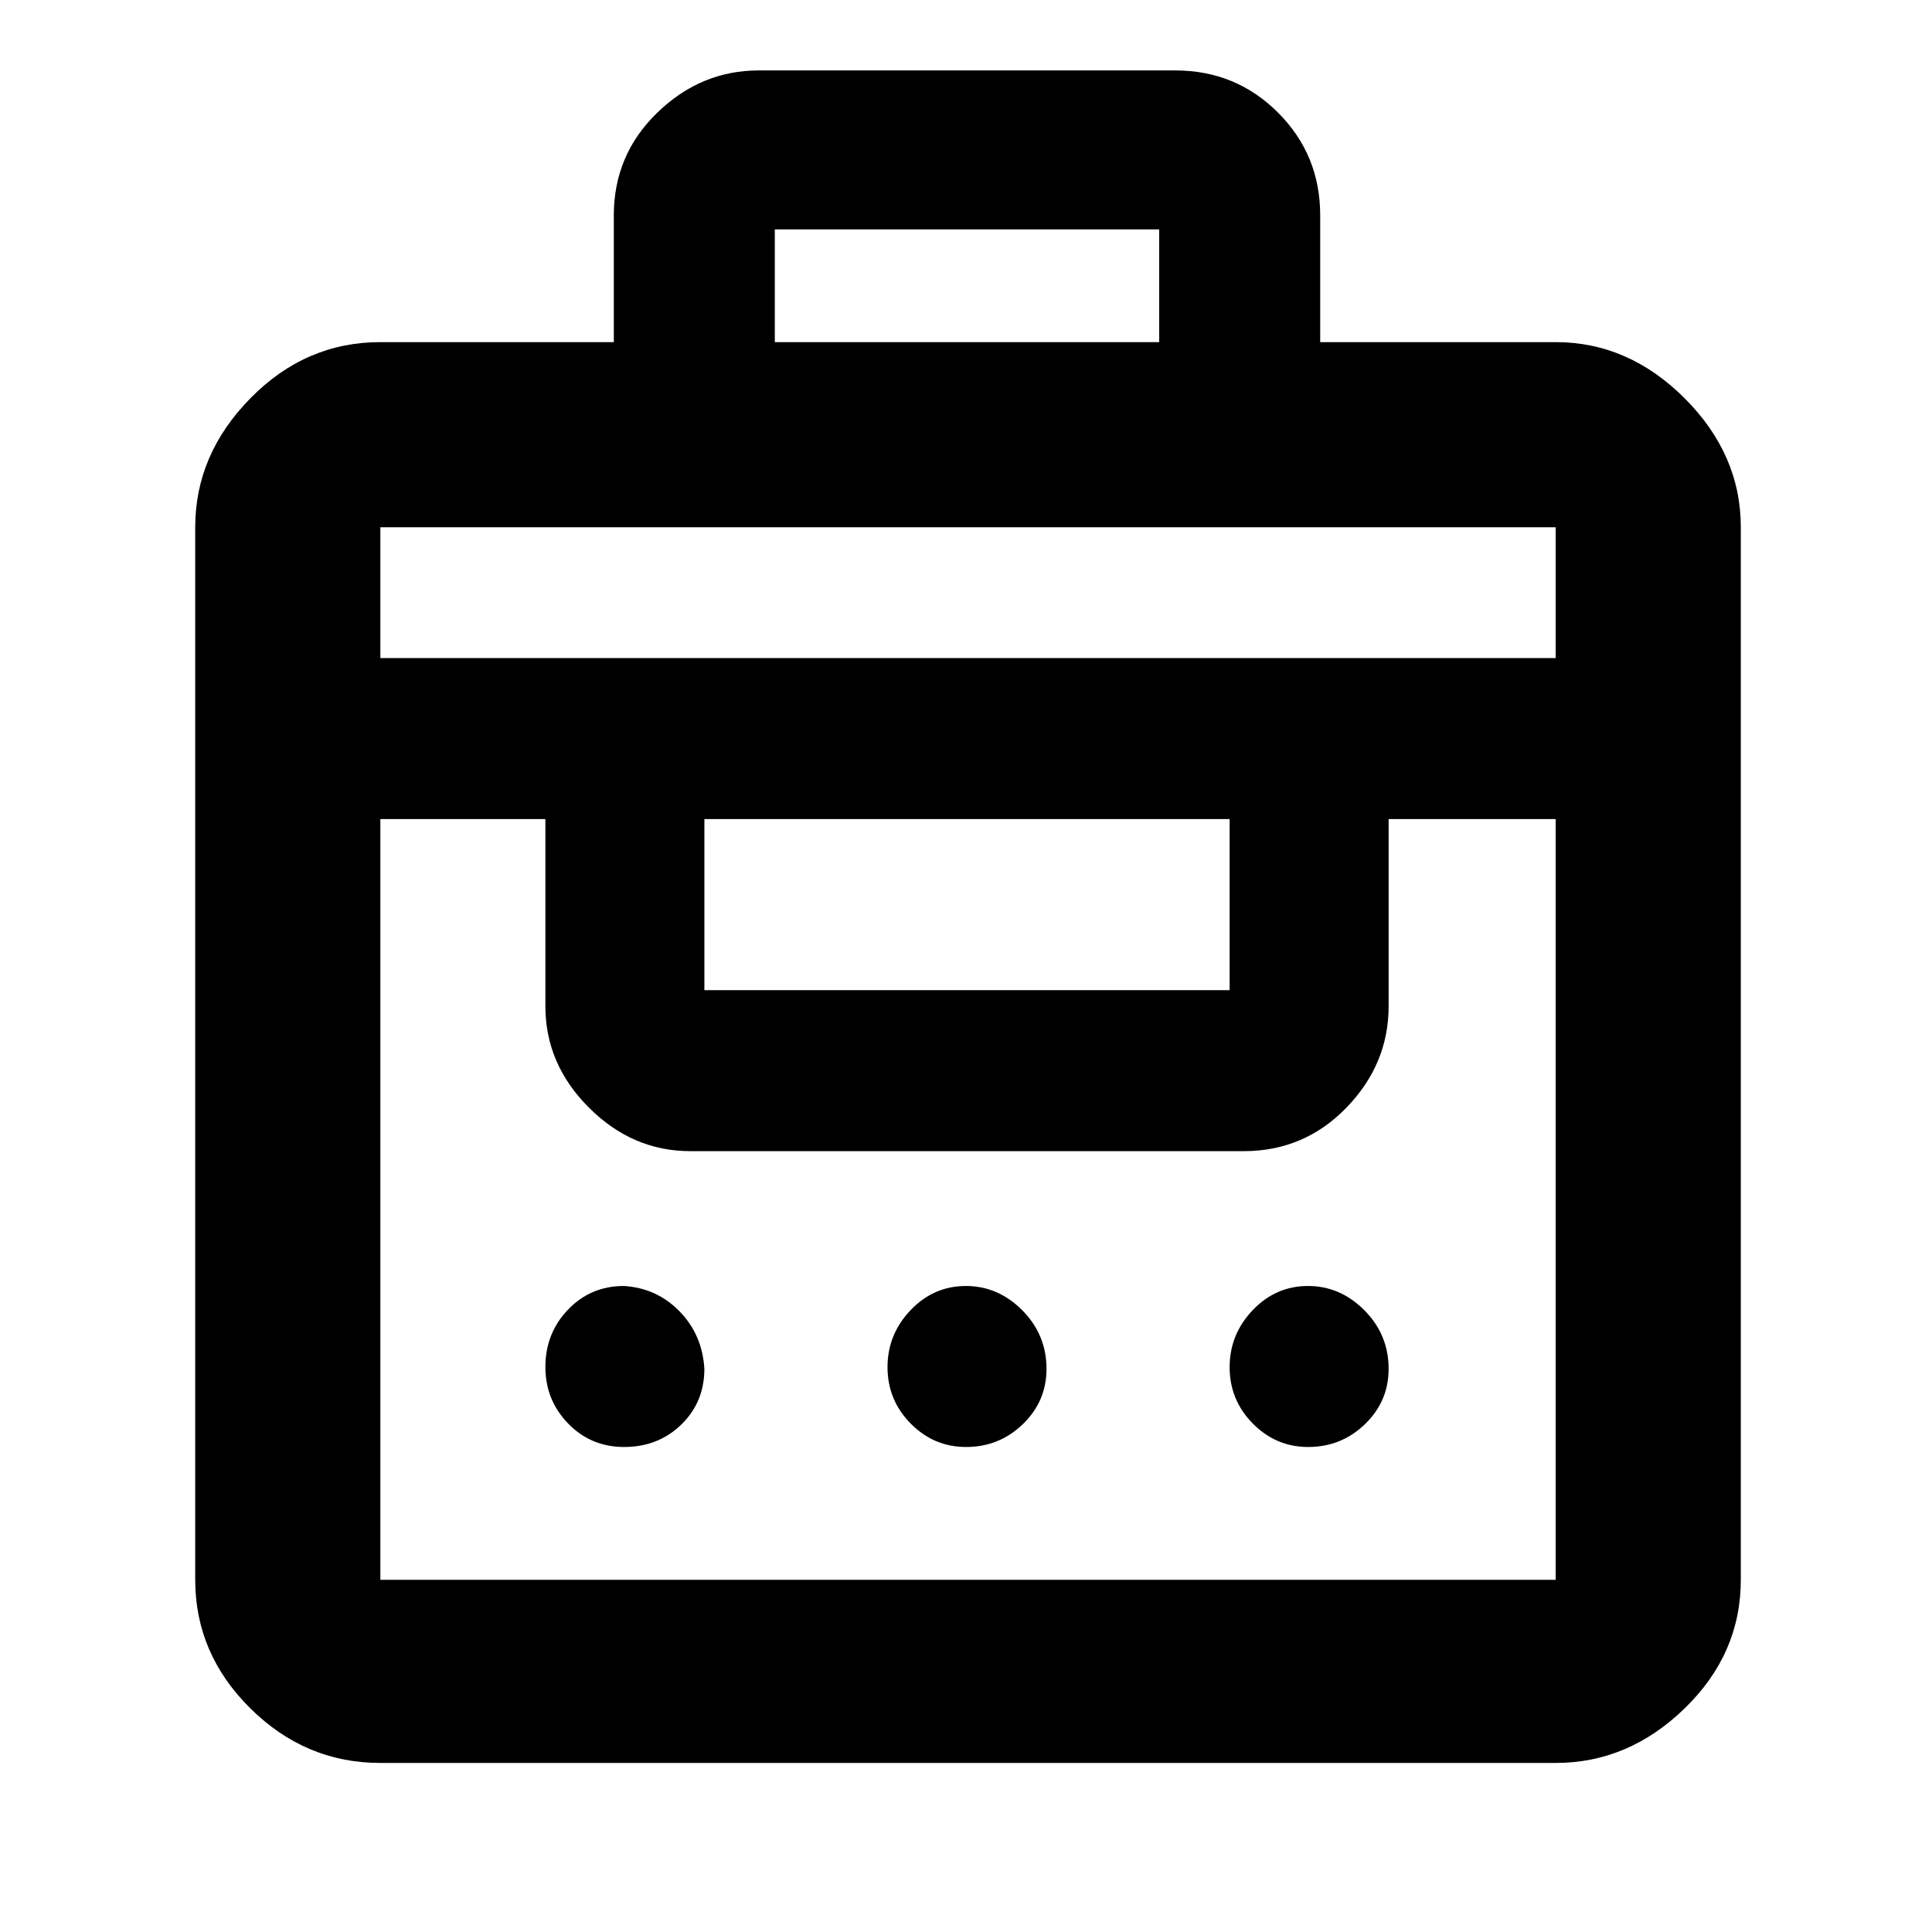 <svg xmlns="http://www.w3.org/2000/svg" height="48" viewBox="0 -960 960 960" width="48"><path d="M305-790v-63q0-30.09 21.63-51.04Q348.25-925 377-925h207q30.09 0 51.04 20.96Q656-883.09 656-853v63h117q36.19 0 64.09 27.91Q865-734.19 865-698v523q0 36.78-27.91 63.89Q809.19-84 773-84H189q-37.19 0-64.59-27.11Q97-138.22 97-175v-523q0-36.19 27.41-64.09Q151.81-790 189-790h116ZM189-175h584v-378h-83v93q0 28.75-20.96 50.37Q648.09-388 618-388H343q-28.75 0-50.37-21.63Q271-431.25 271-460v-93h-82v378Zm121.12-66q-16.52 0-27.82-11.66T271-280.72q0-16.82 11.26-28.55Q293.53-321 309.96-321q16.42 1 27.73 12.63Q349-296.75 350-279.82q0 16.52-11.46 27.67Q327.07-241 310.12-241Zm169.92 0q-16.04 0-27.54-11.66T441-280.65q0-16.33 11.46-28.34Q463.92-321 479.95-321q16.03 0 28.04 12.1Q520-296.8 520-279.82q0 16.12-11.75 27.47Q496.5-241 480.04-241Zm170 0q-16.04 0-27.54-11.66T611-280.65q0-16.33 11.46-28.34Q633.92-321 649.95-321q16.02 0 28.04 12.1Q690-296.8 690-279.82q0 16.12-11.75 27.47Q666.5-241 650.04-241ZM350-468h261v-85H350v85ZM189-633h584v-65H189v65Zm196-157h191v-56H385v56Z"/></svg>